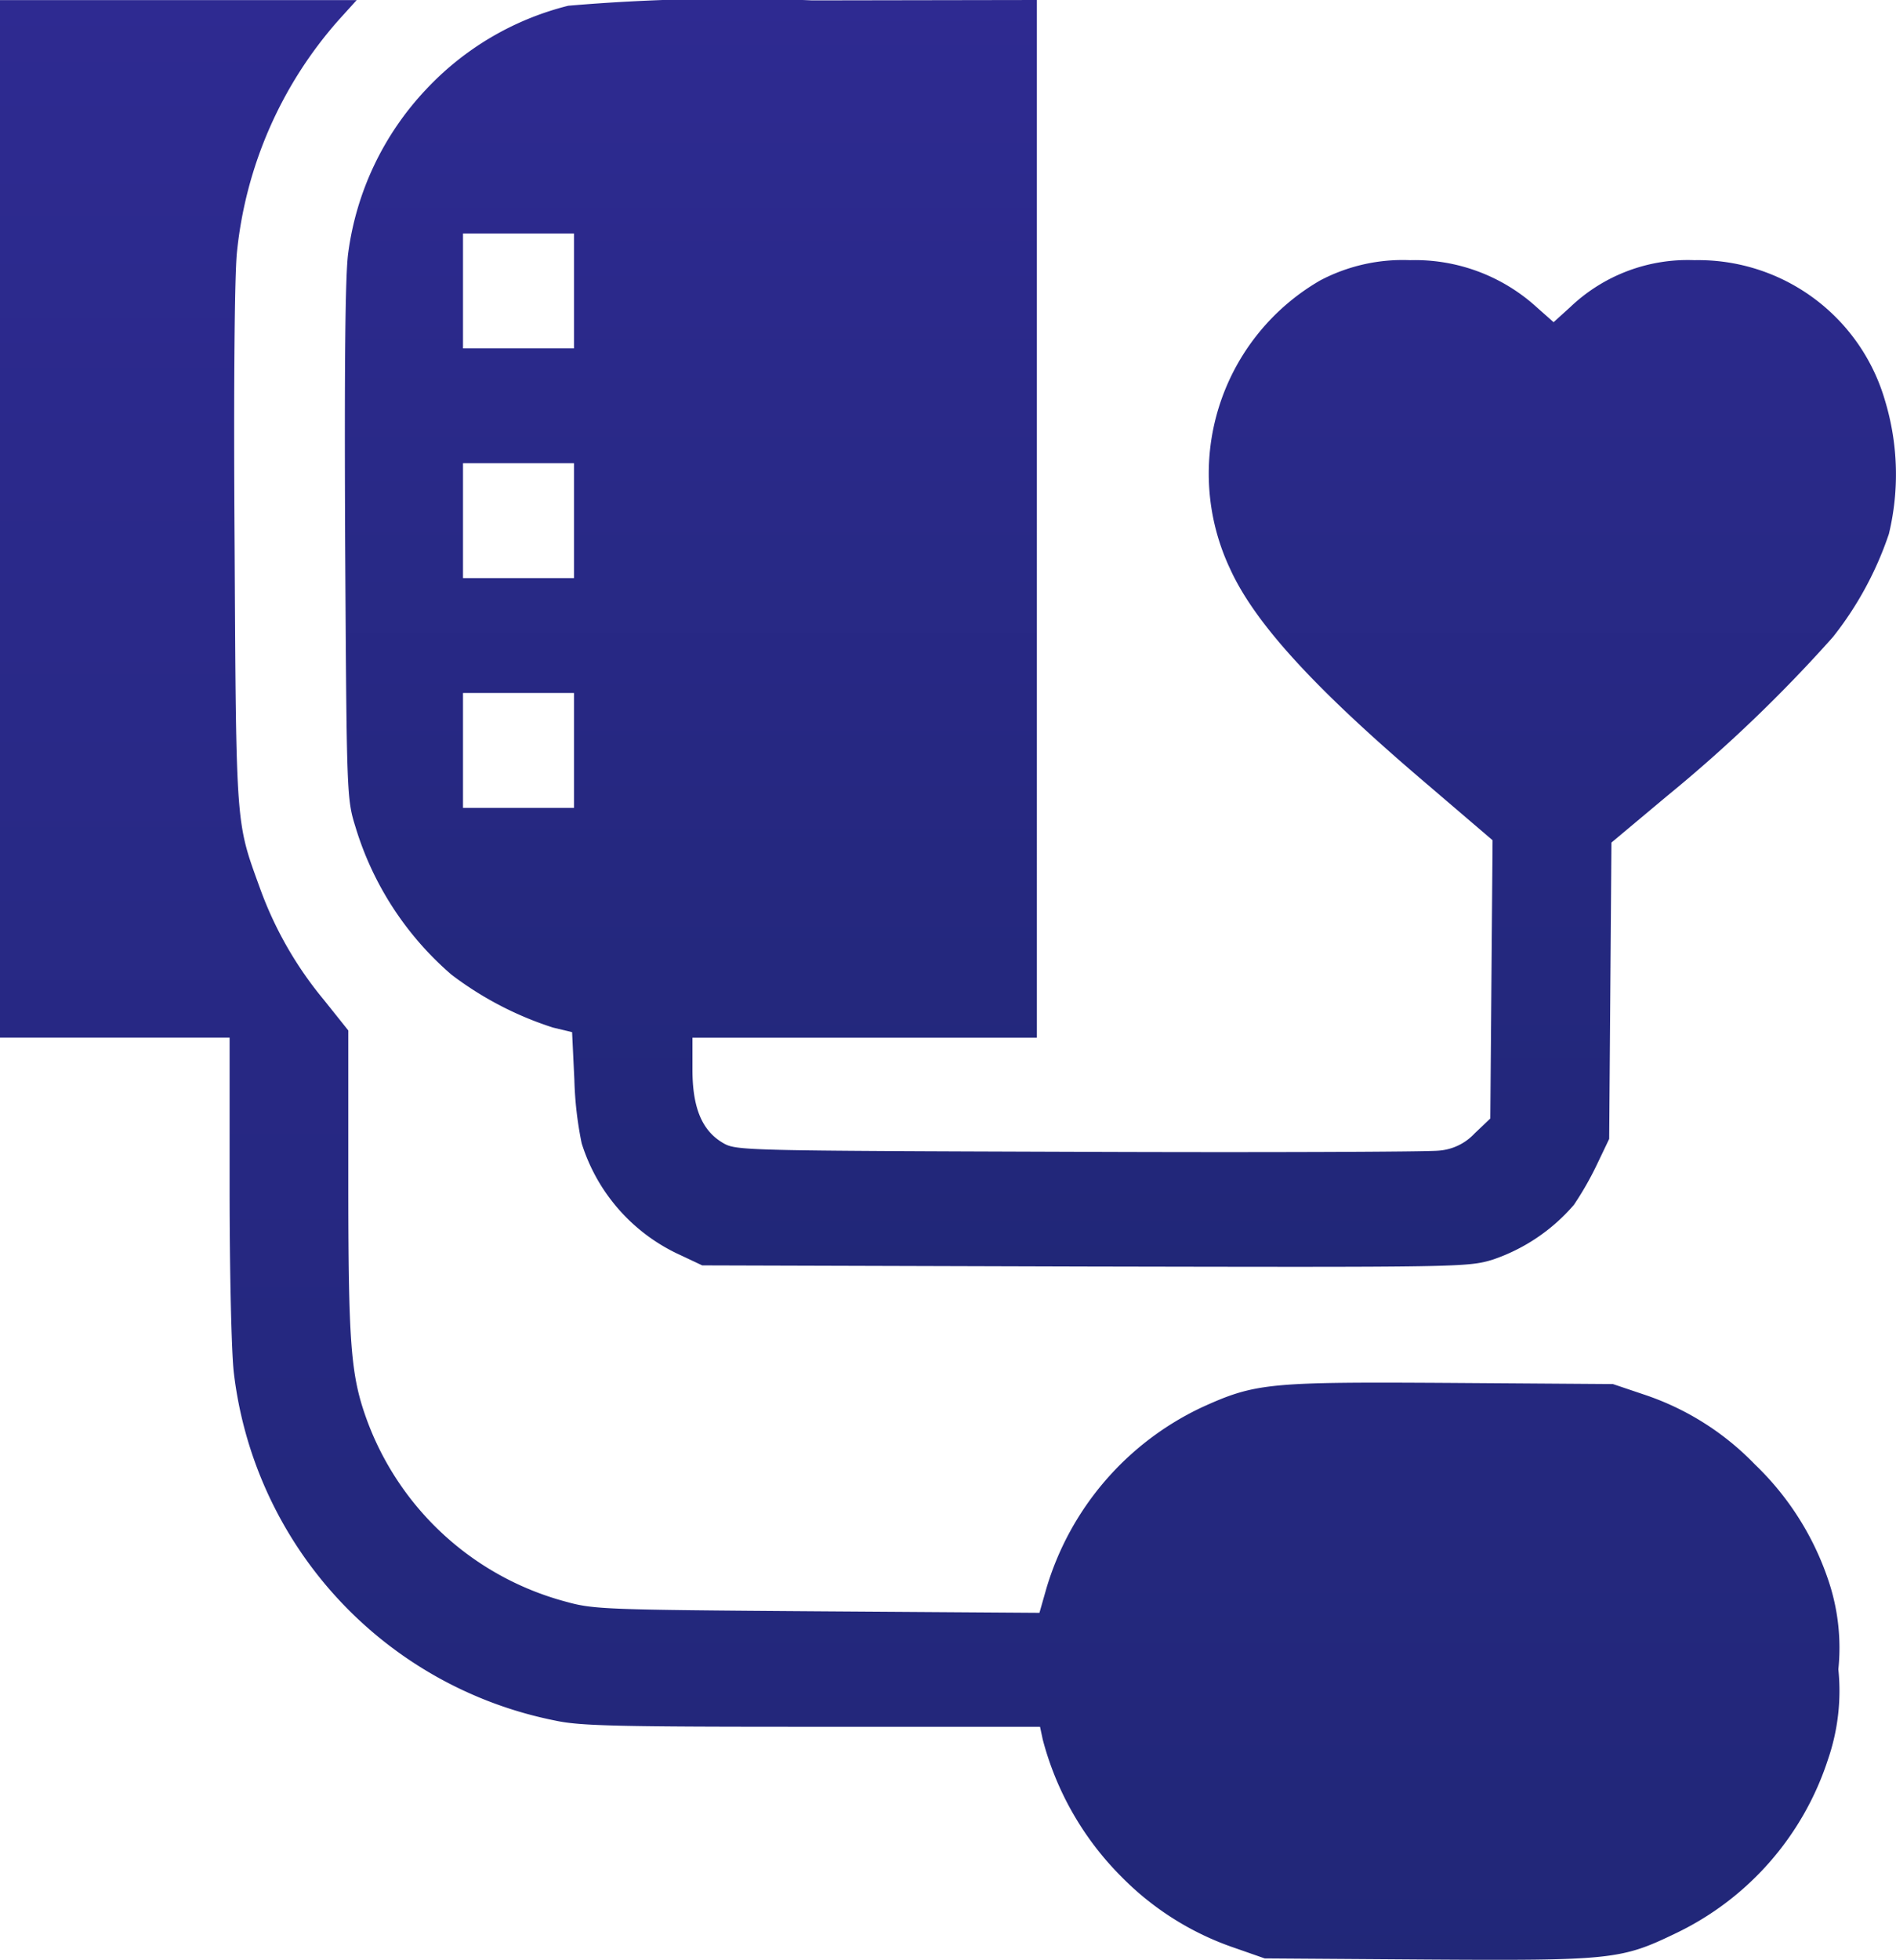 <svg id="blood-pressure_1_" data-name="blood-pressure (1)" xmlns="http://www.w3.org/2000/svg" xmlns:xlink="http://www.w3.org/1999/xlink" width="44.996" height="46.487" viewBox="0 0 44.996 46.487">
  <defs>
    <linearGradient id="linear-gradient" x1="0.5" x2="0.5" y2="1" gradientUnits="objectBoundingBox">
      <stop offset="0" stop-color="#2e2a91"/>
      <stop offset="1" stop-color="#212778"/>
    </linearGradient>
  </defs>
  <path id="Path_1964" data-name="Path 1964" d="M8-499.694v12.306h5.449v3.56c0,2.043.045,3.914.1,4.386a9.557,9.557,0,0,0,7.638,8.255c.59.127,1.517.145,6.1.145h5.395l.064.3a7.166,7.166,0,0,0,1.862,3.251,6.864,6.864,0,0,0,2.679,1.689l.727.254,3.86.027c4.35.027,4.6,0,5.867-.609a6.95,6.95,0,0,0,3.642-4.141,4.991,4.991,0,0,0,.245-2.134,4.99,4.99,0,0,0-.245-2.134,6.789,6.789,0,0,0-1.735-2.725,6.511,6.511,0,0,0-2.643-1.662l-.727-.245-3.86-.027c-4.314-.027-4.623,0-5.9.581a6.923,6.923,0,0,0-3.687,4.3l-.163.572-5.267-.036c-5.031-.036-5.313-.045-5.967-.227a6.932,6.932,0,0,1-4.741-4.35c-.372-1.035-.427-1.8-.427-5.622v-3.578l-.581-.727a8.833,8.833,0,0,1-1.517-2.652c-.572-1.58-.563-1.38-.6-8.074-.027-3.9,0-6.448.054-6.993a9.791,9.791,0,0,1,2.416-5.522l.427-.472H8Z" transform="translate(-8 512)" fill="url(#linear-gradient)"/>
  <path id="Path_1965" data-name="Path 1965" d="M103.429-511.864a6.914,6.914,0,0,0-3.378,1.989A6.983,6.983,0,0,0,98.207-506c-.073.518-.091,2.715-.073,6.848.036,6.012.036,6.094.245,6.766a7.479,7.479,0,0,0,2.28,3.506,8.031,8.031,0,0,0,2.407,1.253l.454.109.054,1.135a8.561,8.561,0,0,0,.173,1.5,4.329,4.329,0,0,0,2.243,2.606l.618.291,9.082.027c8.873.018,9.091.018,9.681-.164a4.4,4.4,0,0,0,1.925-1.3,7.526,7.526,0,0,0,.545-.954l.291-.608.027-3.515.027-3.515,1.335-1.117a34.463,34.463,0,0,0,3.923-3.76,8.083,8.083,0,0,0,1.326-2.443,6.032,6.032,0,0,0-.091-3.161,4.615,4.615,0,0,0-4.523-3.333,4.039,4.039,0,0,0-2.952,1.117l-.391.354-.4-.354a4.29,4.29,0,0,0-3.006-1.117,4.2,4.2,0,0,0-2.134.481,5.292,5.292,0,0,0-2.134,6.848c.581,1.271,1.971,2.8,4.6,5.04l1.626,1.39-.027,3.3-.027,3.3-.372.354a1.29,1.29,0,0,1-.863.409c-.272.027-4.123.045-8.573.027-7.919-.027-8.092-.027-8.4-.209-.5-.291-.727-.835-.727-1.744v-.754h8.174V-512l-5.331.009A45.963,45.963,0,0,0,103.429-511.864Zm.136,6.766v1.362h-2.634v-2.725h2.634Zm0,5.449v1.362h-2.634v-2.725h2.634Zm0,5.449v1.362h-2.634v-2.725h2.634Z" transform="translate(-89.943 512)" fill="url(#linear-gradient)"/>
</svg>
